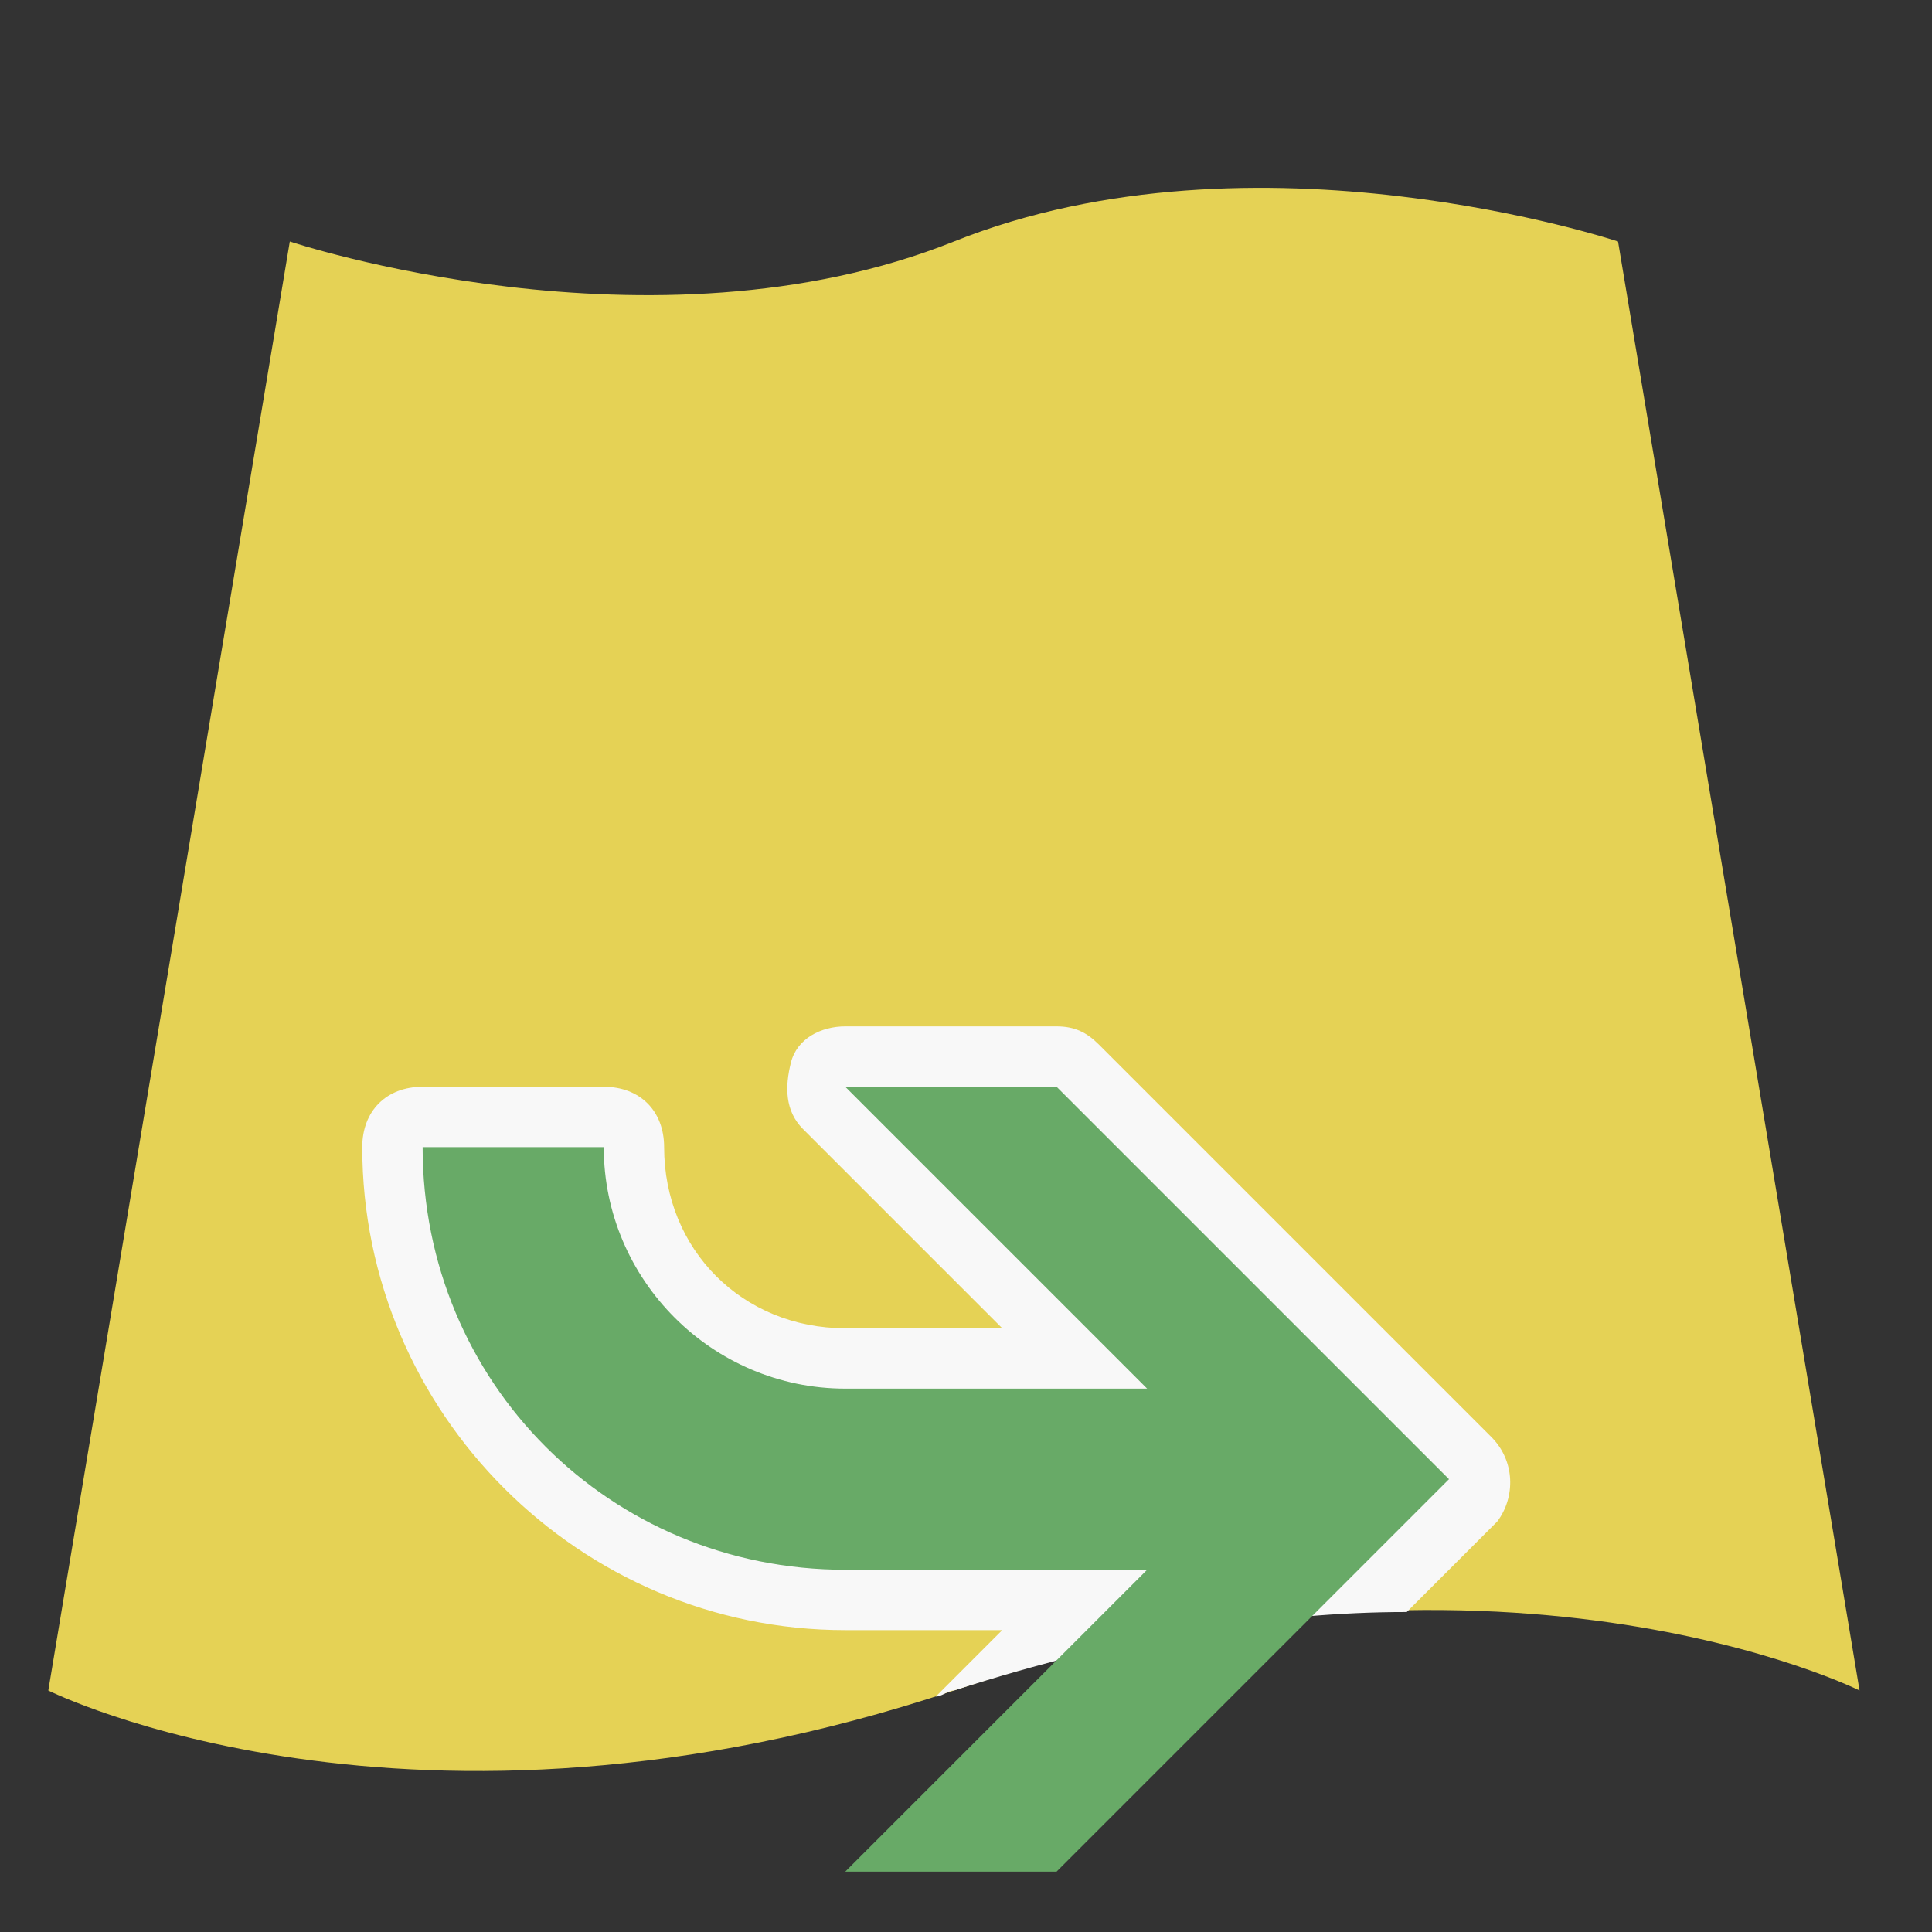 <?xml version="1.0" encoding="utf-8"?>
<!-- Generator: Adobe Illustrator 16.0.4, SVG Export Plug-In . SVG Version: 6.00 Build 0)  -->
<!DOCTYPE svg PUBLIC "-//W3C//DTD SVG 1.1//EN" "http://www.w3.org/Graphics/SVG/1.1/DTD/svg11.dtd">
<svg version="1.1" xmlns="http://www.w3.org/2000/svg" xmlns:xlink="http://www.w3.org/1999/xlink" x="0px" y="0px" width="32px"
	 height="32px" viewBox="0 0 32 32" enable-background="new 0 0 32 32" xml:space="preserve">
<rect x="0" y="0" width="32" height="32" fill="#333333" stroke="none"/>
<g id="Dark_Theme_1_" display="none">
	<rect x="-32" y="-448" display="inline" fill="#333333" width="544" height="736"/>
	
		<rect x="-64" y="-480" display="inline" fill="none" stroke="#808080" stroke-width="0.25" stroke-miterlimit="10" width="612" height="792"/>
</g>
<g id="LightTheme" display="none">
	<rect x="-32" y="-448" display="inline" fill="#F8F8F8" width="544" height="736"/>
	
		<rect x="-64" y="-480" display="inline" fill="none" stroke="#808080" stroke-width="0.25" stroke-miterlimit="10" width="612" height="792"/>
</g>
<g id="Hover" display="none">
	<rect x="-32" y="-448" display="inline" fill="#C5E5F9" width="544" height="736"/>
</g>
<g id="Selected" display="none">
	<rect x="-32" y="-448" display="inline" fill="#AADBFA" width="544" height="736"/>
</g>
<g id="Icon_Name">
</g>
<g id="Icons">
	<rect x="-0.2" fill-rule="evenodd" clip-rule="evenodd" fill="none" width="32" height="32"/>
	<path fill="#E5D255" d="M30.8,28c0,0-6-3-15,0s-15,0-15,0l4-24c0,0,6,2,11,0s11,0,11,0L30.8,28z"/>
	<path fill-rule="evenodd" clip-rule="evenodd" fill="#F8F8F8" d="M24.7,23.8l-6.5-6.5c-0.2-0.2-0.4-0.3-0.7-0.3H14
		c-0.4,0-0.8,0.2-0.9,0.6s-0.1,0.8,0.2,1.1l3.3,3.3H14c-1.7,0-3-1.3-3-3c0-0.6-0.4-1-1-1H7c-0.6,0-1,0.4-1,1c0,4.4,3.6,8,8,8l2.6,0
		l-1.1,1.1c0.1,0,0.2-0.1,0.3-0.1c2.8-0.9,5.3-1.3,7.5-1.3l1.5-1.5C25.1,24.8,25.1,24.2,24.7,23.8z"/>
	<path fill-rule="evenodd" clip-rule="evenodd" fill="#68AA67" d="M17.5,18H14l5,5h-5c-2.2,0-4-1.8-4-4H7c0,3.9,3.1,7,7,7h5v0l-5,5
		h3.5l6.5-6.5L17.5,18z"/>
</g>
</svg>
